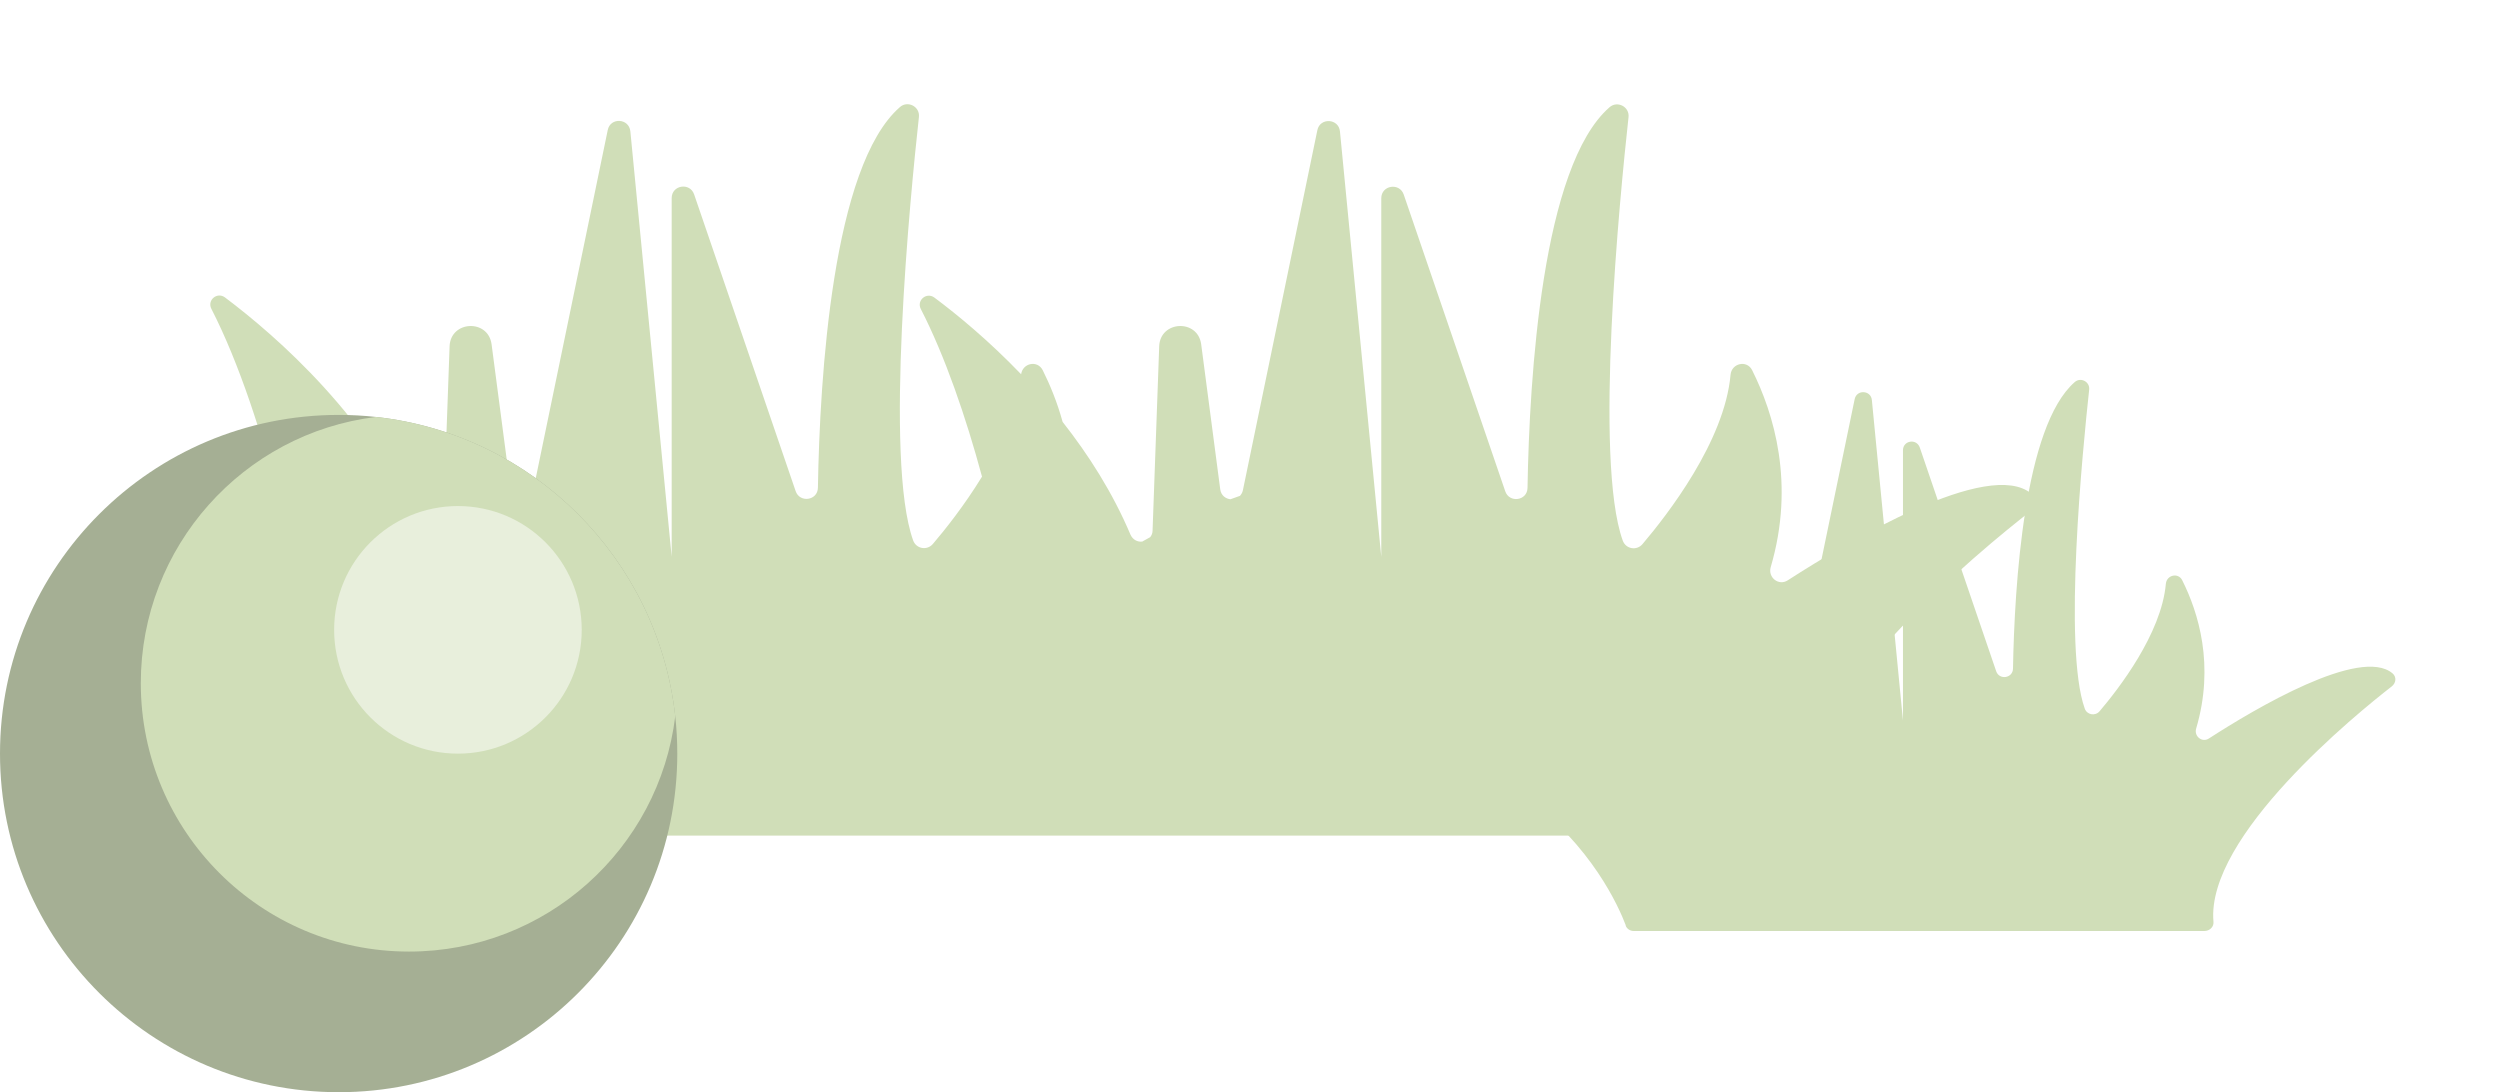 <?xml version="1.0" encoding="UTF-8"?>
<svg id="Capa_2" data-name="Capa 2" xmlns="http://www.w3.org/2000/svg" xmlns:xlink="http://www.w3.org/1999/xlink" viewBox="0 0 147.02 64.23">
  <defs>
    <style>
      .cls-1 {
        fill: #e8efdc;
      }

      .cls-1, .cls-2, .cls-3, .cls-4, .cls-5 {
        stroke-width: 0px;
      }

      .cls-2, .cls-4, .cls-5 {
        fill: #d0deb8;
      }

      .cls-3 {
        fill: #a5af94;
      }

      .cls-4 {
        filter: url(#drop-shadow-2);
      }

      .cls-5 {
        filter: url(#drop-shadow-1);
      }

      .cls-6 {
        fill: none;
        stroke: #fff;
        stroke-dasharray: 0 2.62;
        stroke-miterlimit: 10;
        stroke-width: 1.1px;
      }
    </style>
    <filter id="drop-shadow-1" filterUnits="userSpaceOnUse">
      <feOffset dx="7" dy="3"/>
      <feGaussianBlur result="blur" stdDeviation="2"/>
      <feFlood flood-color="#1d1d1b" flood-opacity=".45"/>
      <feComposite in2="blur" operator="in"/>
      <feComposite in="SourceGraphic"/>
    </filter>
    <filter id="drop-shadow-2" filterUnits="userSpaceOnUse">
      <feOffset dx="7" dy="3"/>
      <feGaussianBlur result="blur-2" stdDeviation="2"/>
      <feFlood flood-color="#1d1d1b" flood-opacity=".45"/>
      <feComposite in2="blur-2" operator="in"/>
      <feComposite in="SourceGraphic"/>
    </filter>
  </defs>
  <g id="Capa_1-2" data-name="Capa 1">
    <g>
      <line class="cls-6" x1="19.92" y1="20.85" x2="17.3" y2="20.86"/>
      <path class="cls-5" d="m112.47,26.04c-2.51-2.12-10.76,2.78-14.34,5.09-.53.34-1.17-.17-1-.77,1.45-4.93.18-9.05-1.09-11.59-.31-.62-1.21-.41-1.27.27-.35,3.92-3.73,8.25-5.18,9.96-.34.4-.98.29-1.16-.21-1.7-4.73-.17-20.25.34-24.9.07-.61-.66-.99-1.12-.58-3.96,3.46-4.71,15.87-4.82,22.38-.01.76-1.07.91-1.31.2l-5.97-17.45c-.25-.72-1.32-.55-1.32.22v21.09l-2.43-25.02c-.07-.77-1.18-.83-1.33-.07l-4.38,21.18c-.03.14-.1.24-.17.32-.18.06-.37.13-.56.2-.28-.03-.55-.22-.6-.58l-1.12-8.53c-.2-1.51-2.42-1.4-2.47.12l-.39,10.84c0,.15-.06.28-.14.38-.16.09-.32.18-.47.26-.27.03-.55-.1-.69-.41-1.05-2.48-2.47-4.7-3.99-6.63-.32-1.17-.75-2.2-1.17-3.04-.31-.61-1.18-.42-1.27.24-1.9-1.98-3.76-3.51-5.1-4.51-.46-.34-1.06.16-.8.67,1.43,2.78,2.66,6.38,3.6,9.86-1.04,1.7-2.19,3.14-2.89,3.96-.34.4-.98.29-1.16-.21-1.7-4.73-.17-20.25.34-24.9.07-.61-.66-.99-1.12-.58-3.96,3.46-4.71,15.87-4.82,22.38-.01.76-1.07.91-1.31.2l-5.97-17.45c-.25-.72-1.32-.55-1.32.22v21.09l-2.43-25.02c-.08-.77-1.18-.83-1.33-.07l-4.38,21.18c-.15.75-1.23.71-1.33-.05l-1.12-8.53c-.2-1.51-2.42-1.4-2.47.12l-.39,10.84c-.03.73-1.01.9-1.29.23-2.87-6.78-8.51-11.68-11.53-13.95-.46-.34-1.06.16-.8.67,3.29,6.41,5.54,17.16,5.59,20.74,0,.46-.44.78-.88.64l-6.59-2.11c-.72-.23-1.22.73-.61,1.18,5.3,3.89,7.4,8.66,7.94,10.1.1.26.35.43.63.43h86.3c.39,0,.74-.33.7-.72-.61-6.69,11.24-16.29,13.92-18.37.34-.26.39-.75.06-1.02Z"/>
      <path class="cls-4" d="m88.61,51.42c-.41-1.08-1.99-4.68-5.98-7.61-.46-.34-.08-1.06.46-.89l4.96,1.59c.33.11.67-.14.66-.48-.04-2.7-1.73-10.79-4.21-15.62-.2-.38.26-.77.6-.51,2.27,1.71,6.52,5.4,8.68,10.5.21.5.96.37.98-.18l.3-8.17c.04-1.15,1.71-1.23,1.86-.09l.85,6.42c.07.57.89.6,1,.04l3.3-15.95c.12-.57.95-.53,1.01.05l1.83,18.85v-15.89c0-.58.8-.71.99-.16l4.49,13.15c.18.54.98.42.99-.15.09-4.9.65-14.25,3.63-16.85.35-.31.9-.02.85.44-.38,3.51-1.54,15.19-.26,18.76.13.37.61.46.87.16,1.09-1.28,3.64-4.55,3.9-7.5.05-.52.73-.67.96-.21.96,1.91,1.92,5.01.82,8.73-.13.45.35.84.75.58,2.69-1.74,8.91-5.43,10.8-3.83.25.21.21.57-.05.77-2.02,1.57-10.94,8.8-10.48,13.84.03.3-.23.54-.53.54h-33.57c-.21,0-.4-.13-.47-.32Z"/>
      <g>
        <path class="cls-3" d="m39.83,44.32c0,11-8.92,19.91-19.91,19.91S0,55.32,0,44.32s8.92-19.92,19.92-19.92c.74,0,1.47.04,2.19.12,9.24,1.01,16.58,8.36,17.6,17.6.08.72.12,1.46.12,2.2Z"/>
        <path class="cls-2" d="m39.71,42.12c-.95,7.8-7.6,13.84-15.66,13.84-8.71,0-15.77-7.07-15.77-15.78,0-8.05,6.04-14.71,13.83-15.66,9.24,1.01,16.58,8.36,17.6,17.6Z"/>
        <circle class="cls-1" cx="26.93" cy="37.04" r="7.28"/>
      </g>
    </g>
  </g>
</svg>